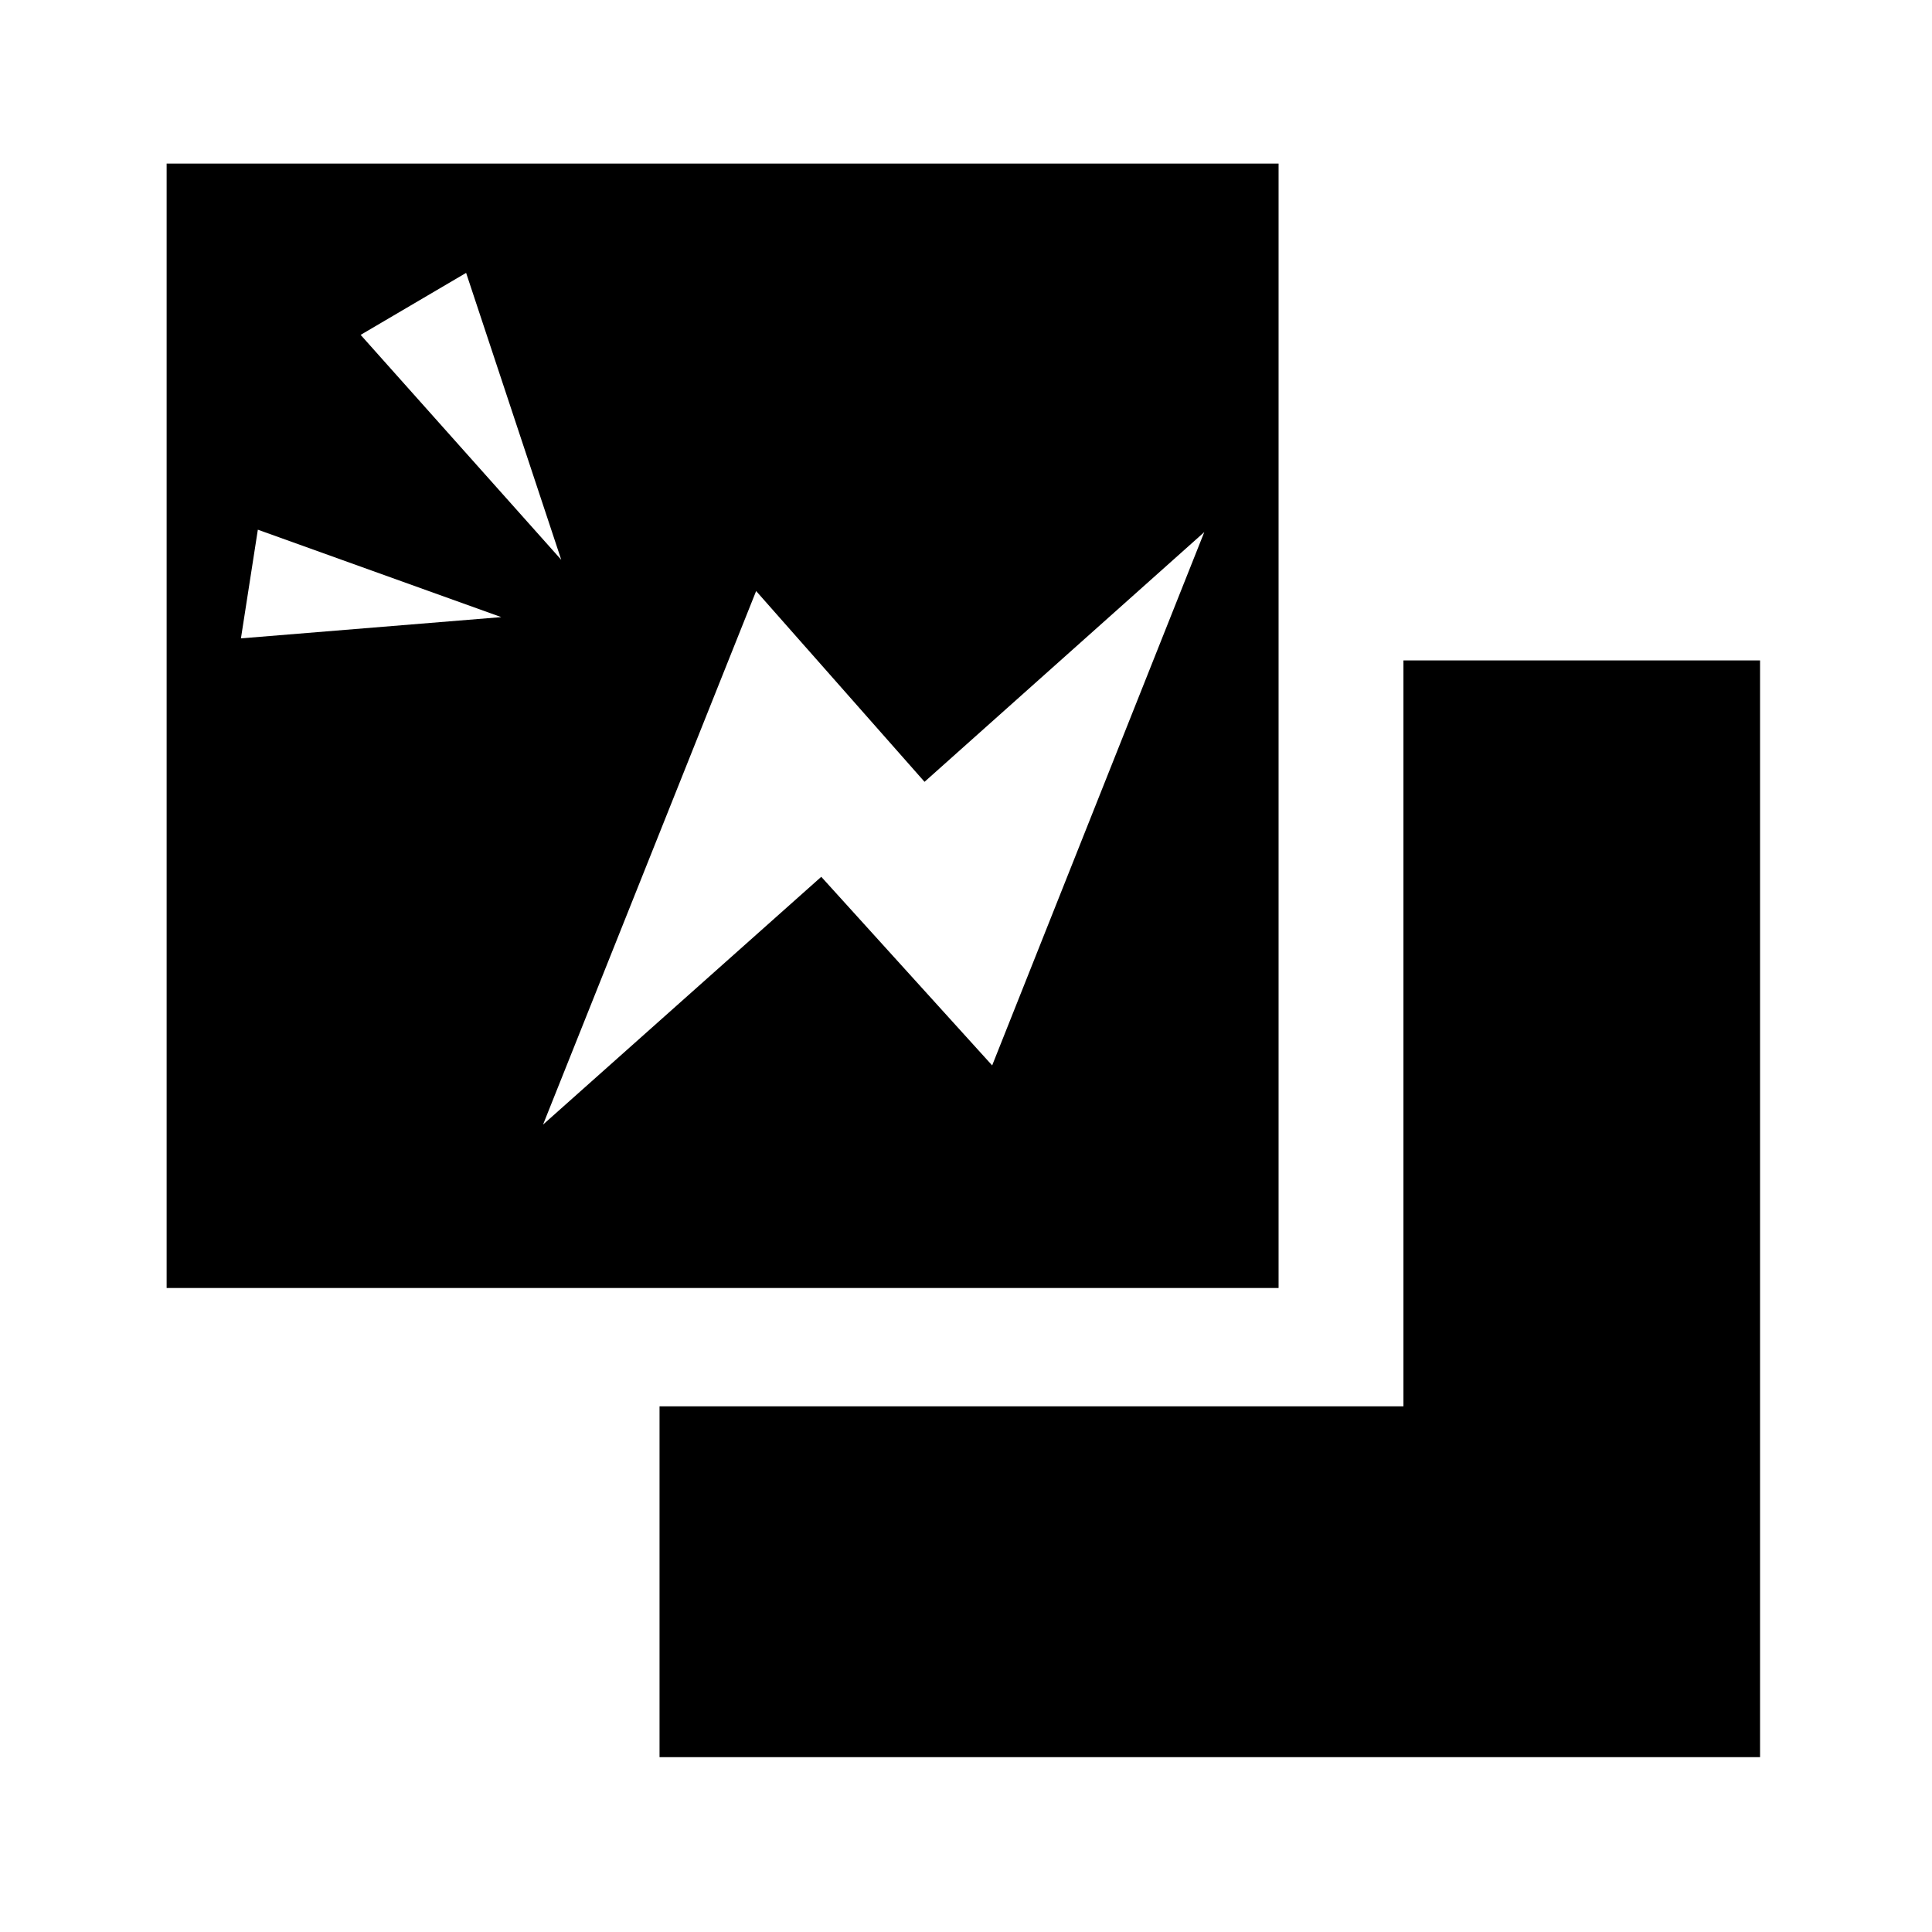 <svg xmlns="http://www.w3.org/2000/svg" xmlns:xlink="http://www.w3.org/1999/xlink" width="1em" height="1em" viewBox="0 0 24 24"><g fill="currentColor"><path d="M2.07 2.032h13.813V16H2.07zm7.323 5.31L6.746 13.97l3.456-3.078 2.123 2.343L14.96 6.61l-3.475 3.102zm-3.166.324L3.203 6.58l-.21 1.35zM5.79 3.39l-1.31.77 2.492 2.794L5.79 3.389Z"/><path d="M8.193 21.828V17.47h9.241V8.204h4.43v13.624H8.194Z"/></g></svg>